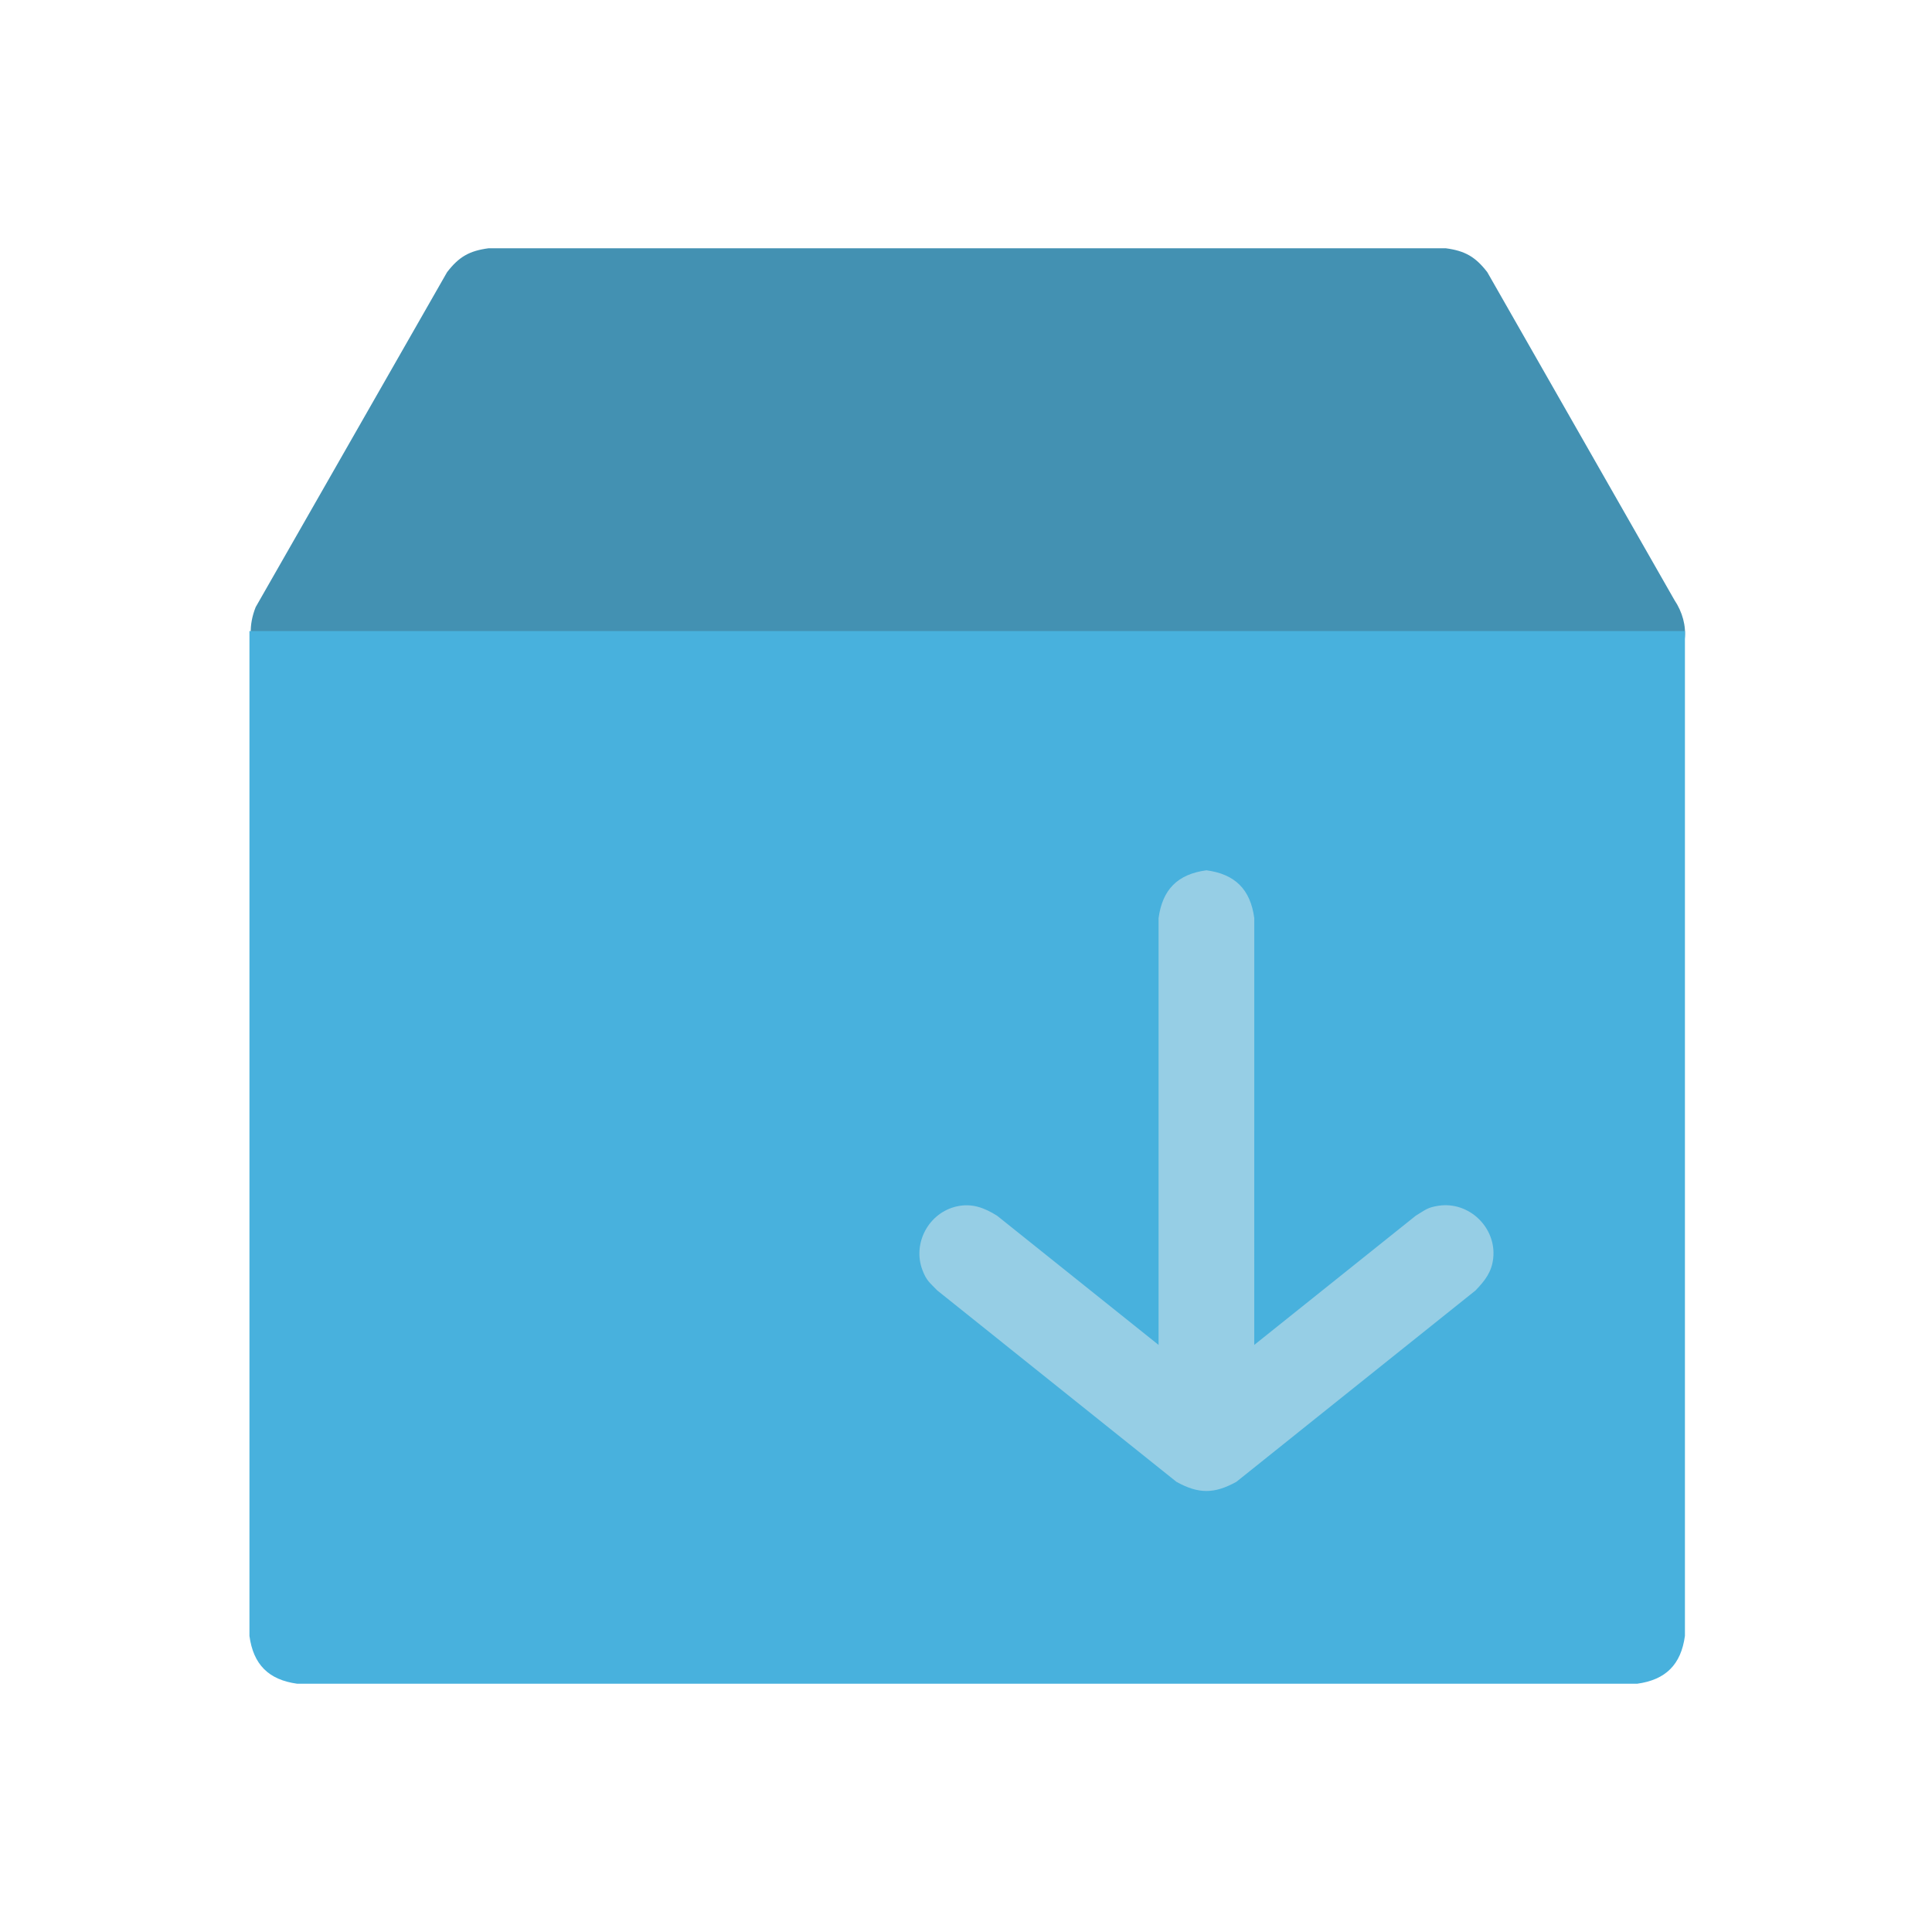 <?xml version="1.0" ?>
<svg xmlns="http://www.w3.org/2000/svg" version="1.1" width="224" height="224">
  <defs/>
  <g>
    <path d="M 56.657 28.783 C 93.643 28.783 130.628 28.783 167.614 28.783 C 169.853 29.079 171.059 29.769 172.44 31.557 C 179.671 44.224 186.901 56.891 194.131 69.558 C 196.0 72.354 195.922 76.077 192.712 77.953 C 191.568 78.621 191.206 78.539 189.917 78.713 C 138.101 78.713 86.285 78.713 34.469 78.713 C 29.988 78.124 28 74.568 29.641 70.393 C 37.039 57.448 44.436 44.504 51.833 31.56 C 53.213 29.769 54.417 29.079 56.657 28.783 C 56.657 28.783 56.657 28.783 56.657 28.783" stroke-width="0.0" fill="rgb(67, 145, 178)" opacity="1.0" stroke="rgb(0, 0, 0)" stroke-opacity="1.0" stroke-linecap="round" stroke-linejoin="round"/>
    <path d="M 28.921 73.165 C 84.399 73.165 139.876 73.165 195.354 73.165 C 195.354 112.0 195.354 150.834 195.354 189.669 C 194.904 192.99 193.127 194.767 189.806 195.217 C 138.027 195.217 86.248 195.217 34.469 195.217 C 31.147 194.767 29.37 192.99 28.921 189.669 C 28.921 150.834 28.921 112.0 28.921 73.165" stroke-width="0.0" fill="rgb(72, 177, 221)" opacity="1.0" stroke="rgb(0, 0, 0)" stroke-opacity="1.0" stroke-linecap="round" stroke-linejoin="round"/>
    <path d="M 139.876 100.903 C 139.876 100.903 139.876 100.903 139.876 100.903 C 136.546 101.35 134.775 103.121 134.328 106.451 C 134.328 122.945 134.328 139.438 134.328 155.932 C 128.087 150.939 121.845 145.945 115.604 140.952 C 114.13 140.032 112.701 139.478 110.93 139.872 C 107.68 140.596 105.755 144.158 106.958 147.278 C 107.435 148.512 107.772 148.679 108.669 149.619 C 117.915 157.017 127.162 164.415 136.407 171.811 C 138.965 173.223 140.781 173.219 143.341 171.809 C 152.588 164.411 161.834 157.014 171.079 149.616 C 172.151 148.494 172.946 147.509 173.125 145.898 C 173.52 142.347 170.346 139.268 166.805 139.793 C 165.497 139.987 165.259 140.282 164.145 140.952 C 157.903 145.945 151.662 150.939 145.421 155.932 C 145.422 139.438 145.423 122.945 145.424 106.451 C 144.977 103.121 143.206 101.35 139.876 100.903 C 139.876 100.903 139.876 100.903 139.876 100.903" stroke-width="0.0" fill="rgb(150, 206, 229)" opacity="1.0" stroke="rgb(0, 0, 0)" stroke-opacity="1.0" stroke-linecap="round" stroke-linejoin="round"/>
  </g>
</svg>
